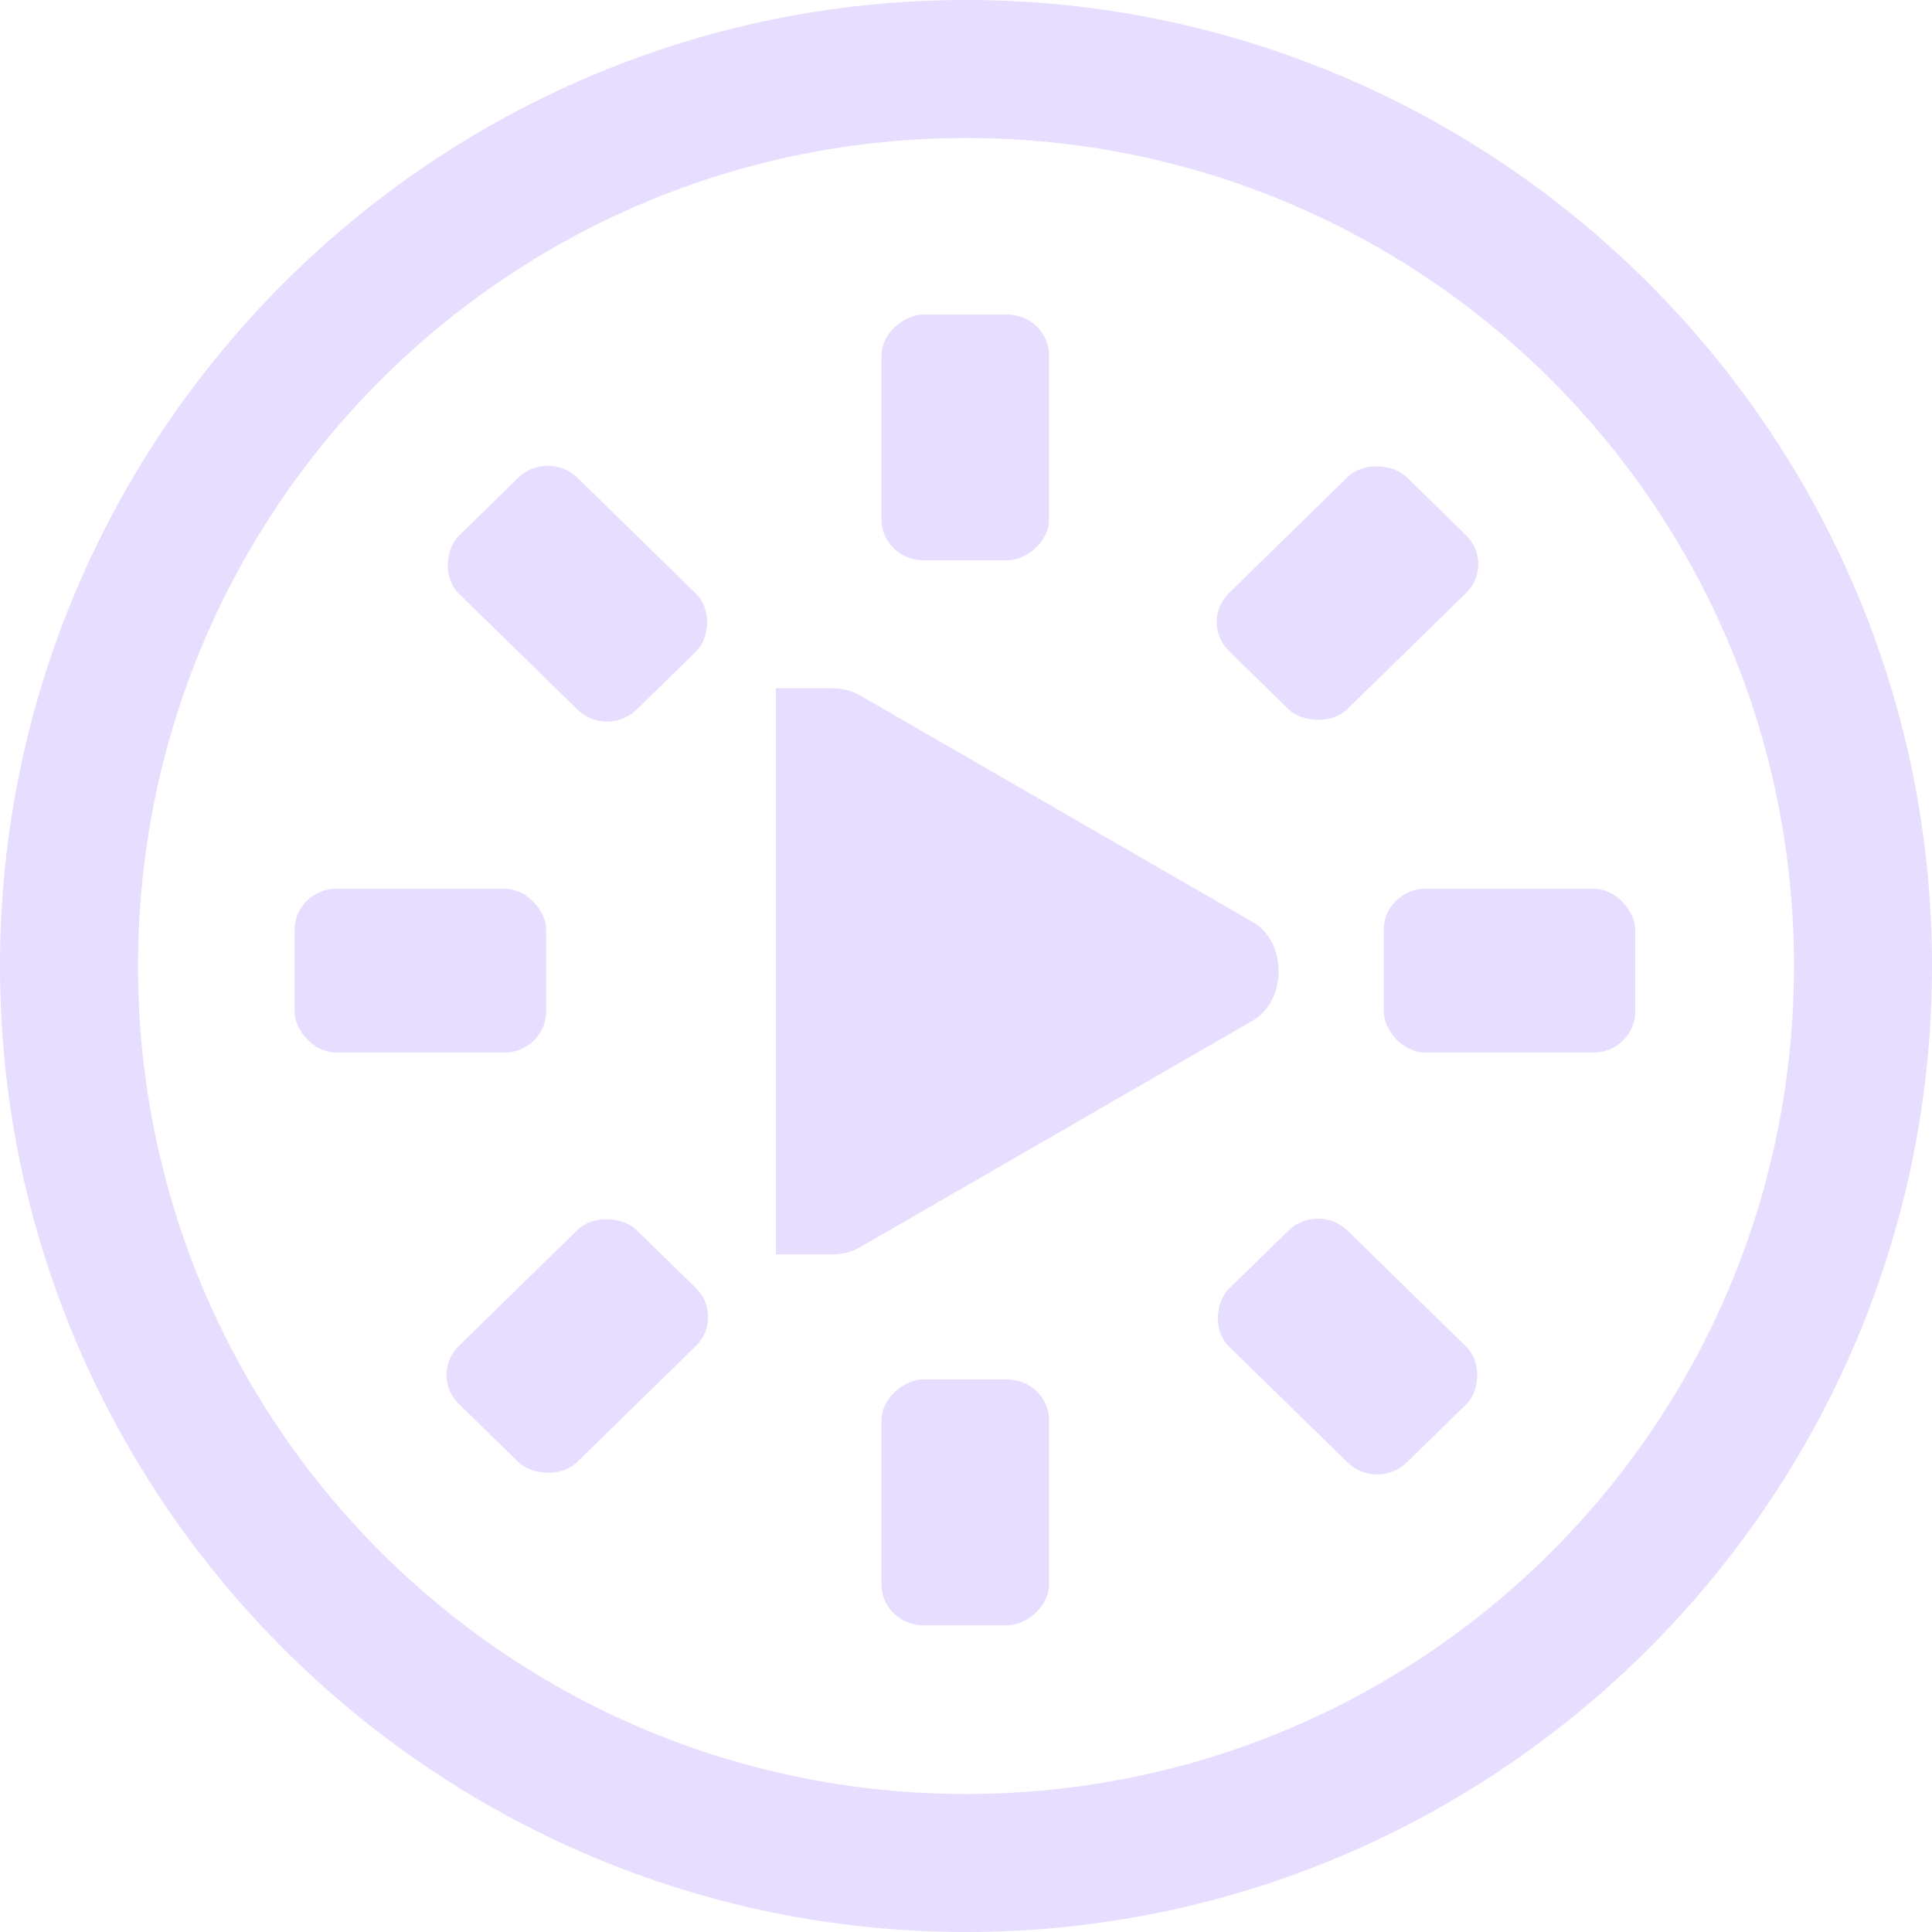 <svg xmlns="http://www.w3.org/2000/svg" width="16" height="16" version="1.1">
 <g transform="translate(-101,-277)">
  <rect fill="#E6DDFF" width="2.083" height="1.357" x="103.44" y="284.36" rx=".347" ry=".339"/>
  <rect fill="#E6DDFF" width="2.082" height="1.357" x="112.46" y="284.36" rx=".347" ry=".339"/>
  <rect fill="#E6DDFF" width="2.059" height="1.373" x="-133.17" y="279.4" rx=".343" ry=".343" transform="matrix(0.715,-0.699,0.715,0.699,0,0)"/>
  <rect fill="#E6DDFF" width="2.059" height="1.373" x="-124.25" y="279.4" rx=".343" ry=".343" transform="matrix(0.715,-0.699,0.715,0.699,0,0)"/>
  <rect fill="#E6DDFF" width="2.036" height="1.388" x="-290.46" y="108.3" rx=".339" ry=".347" transform="matrix(0,-1,1,0,0,0)"/>
  <rect fill="#E6DDFF" width="2.035" height="1.388" x="-281.64" y="108.3" rx=".339" ry=".347" transform="matrix(0,-1,1,0,0,0)"/>
  <rect fill="#E6DDFF" width="2.059" height="1.373" x="-285.58" y="-128.37" rx=".343" ry=".343" transform="matrix(-0.715,-0.699,0.715,-0.699,0,0)"/>
  <rect fill="#E6DDFF" width="2.059" height="1.373" x="-276.66" y="-128.37" rx=".343" ry=".343" transform="matrix(-0.715,-0.699,0.715,-0.699,0,0)"/>
  <path fill="#E6DDFF" d="m 107.425,282.7 0,4.688 0.421,0 0.044,0 c 0.081,4.5e-4 0.161,-0.018 0.232,-0.059 l 3.249,-1.875 c 0.144,-0.081 0.218,-0.245 0.218,-0.41 0,-0.165 -0.073,-0.33 -0.218,-0.41 l -3.249,-1.875 c -0.071,-0.04 -0.151,-0.059 -0.232,-0.059 l -0.044,0 z"/>
  <path fill="#E6DDFF" d="m 109,277 c -4.409,0 -8,3.591 -8,8 0,4.409 3.591,8 8,8 4.409,0 8,-3.591 8,-8 0,-4.409 -3.591,-8 -8,-8 z m 0,1.143 c 3.791,0 6.857,3.066 6.857,6.857 0,3.791 -3.066,6.857 -6.857,6.857 -3.791,0 -6.857,-3.066 -6.857,-6.857 0,-3.791 3.066,-6.857 6.857,-6.857 z"/>
 </g>
</svg>
